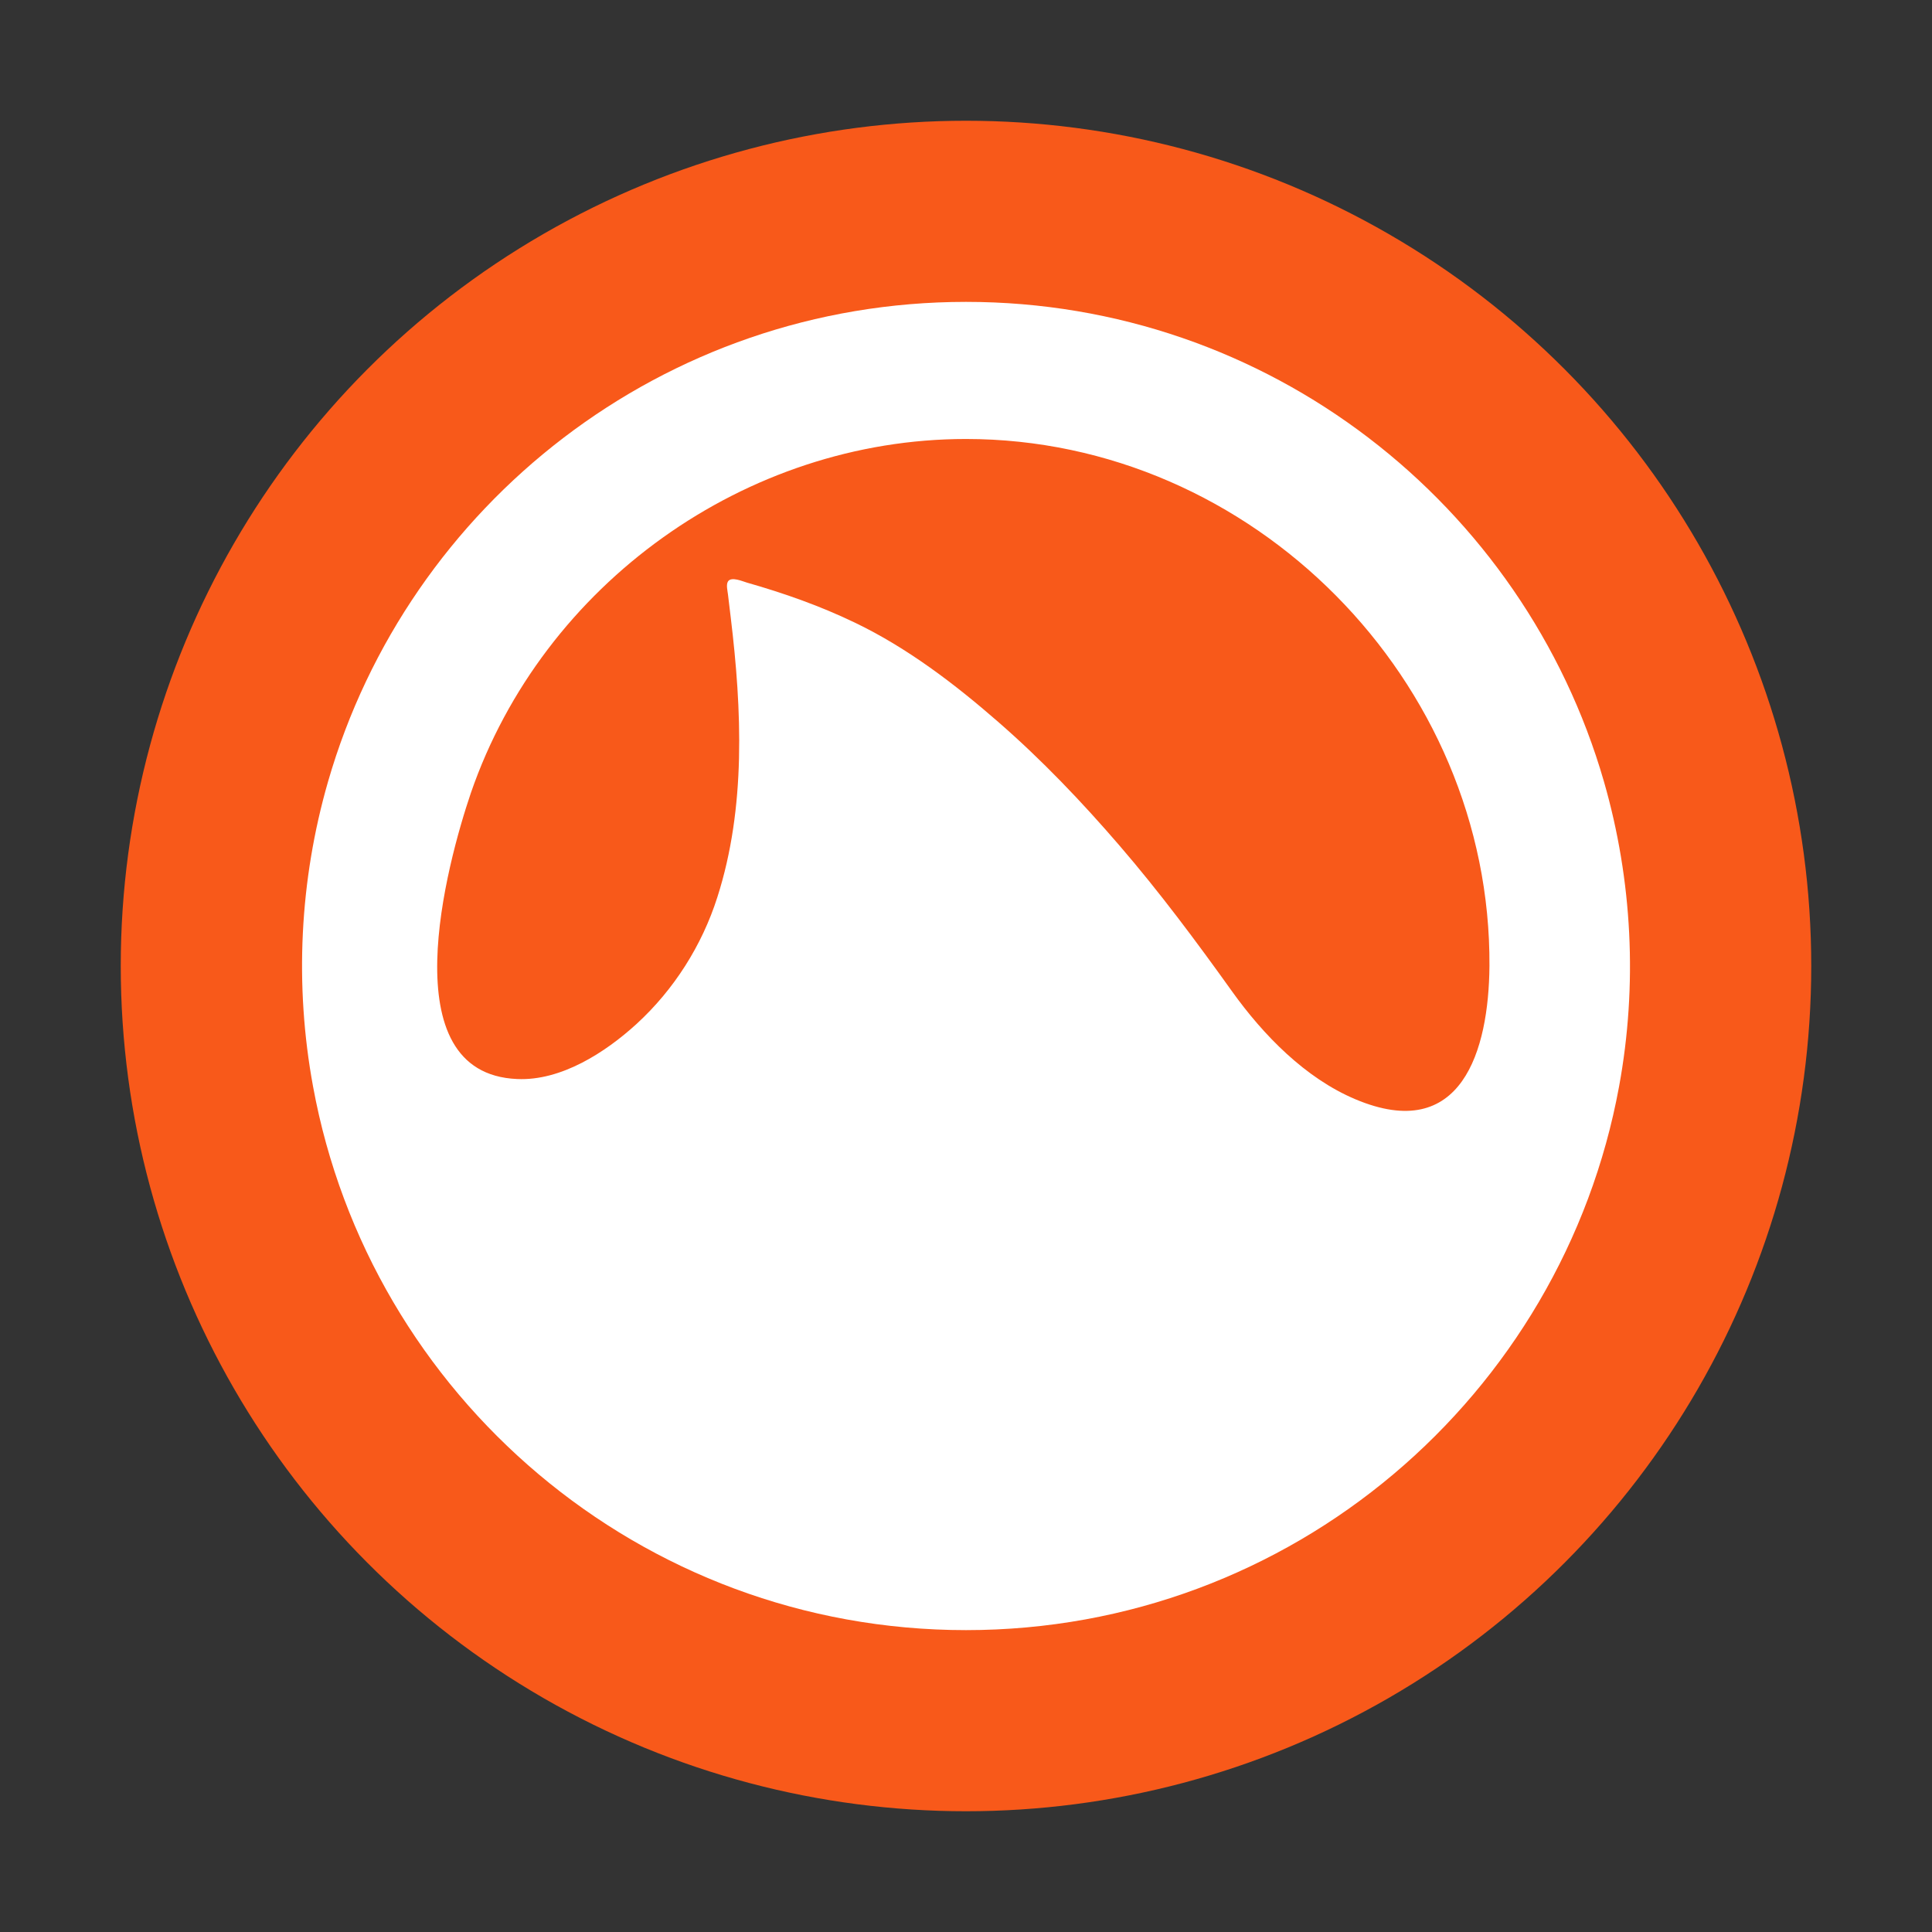 
<svg width="32" height="32" viewBox="0 0 32 32" fill="none" xmlns="http://www.w3.org/2000/svg">
<rect x="0" y="0" width="32" height="32" fill="#333333" stroke="none"/>
<circle cx="16" cy="16" r="14" fill="#F8591A"/>
<path d="M22.449 18.207C21.617 17.856 20.924 17.143 20.407 16.421C19.814 15.592 19.207 14.777 18.542 14.005C17.917 13.279 17.253 12.583 16.531 11.955C15.811 11.327 15.027 10.73 14.164 10.315C13.585 10.036 12.989 9.826 12.372 9.65C12.302 9.63 12.114 9.545 12.058 9.63C12.024 9.684 12.05 9.783 12.057 9.842C12.072 9.97 12.087 10.098 12.103 10.225C12.288 11.756 12.358 13.373 11.882 14.859C11.627 15.661 11.162 16.393 10.542 16.961C10.028 17.43 9.294 17.906 8.565 17.872C6.456 17.783 7.402 14.303 7.8 13.131C8.995 9.669 12.353 7.271 16 7.271C20.752 7.271 24.7 11.281 24.67 16C24.659 17.402 24.209 18.95 22.449 18.207ZM26.566 12.944C25.242 8.356 21.015 5 16 5C10.986 5 6.758 8.356 5.434 12.944C4.961 14.582 4.876 16.318 5.185 17.995C6.123 23.118 10.607 27 16 27C21.394 27 25.877 23.118 26.817 17.995C27.125 16.318 27.038 14.582 26.566 12.944Z" fill="white"/>
</svg>
